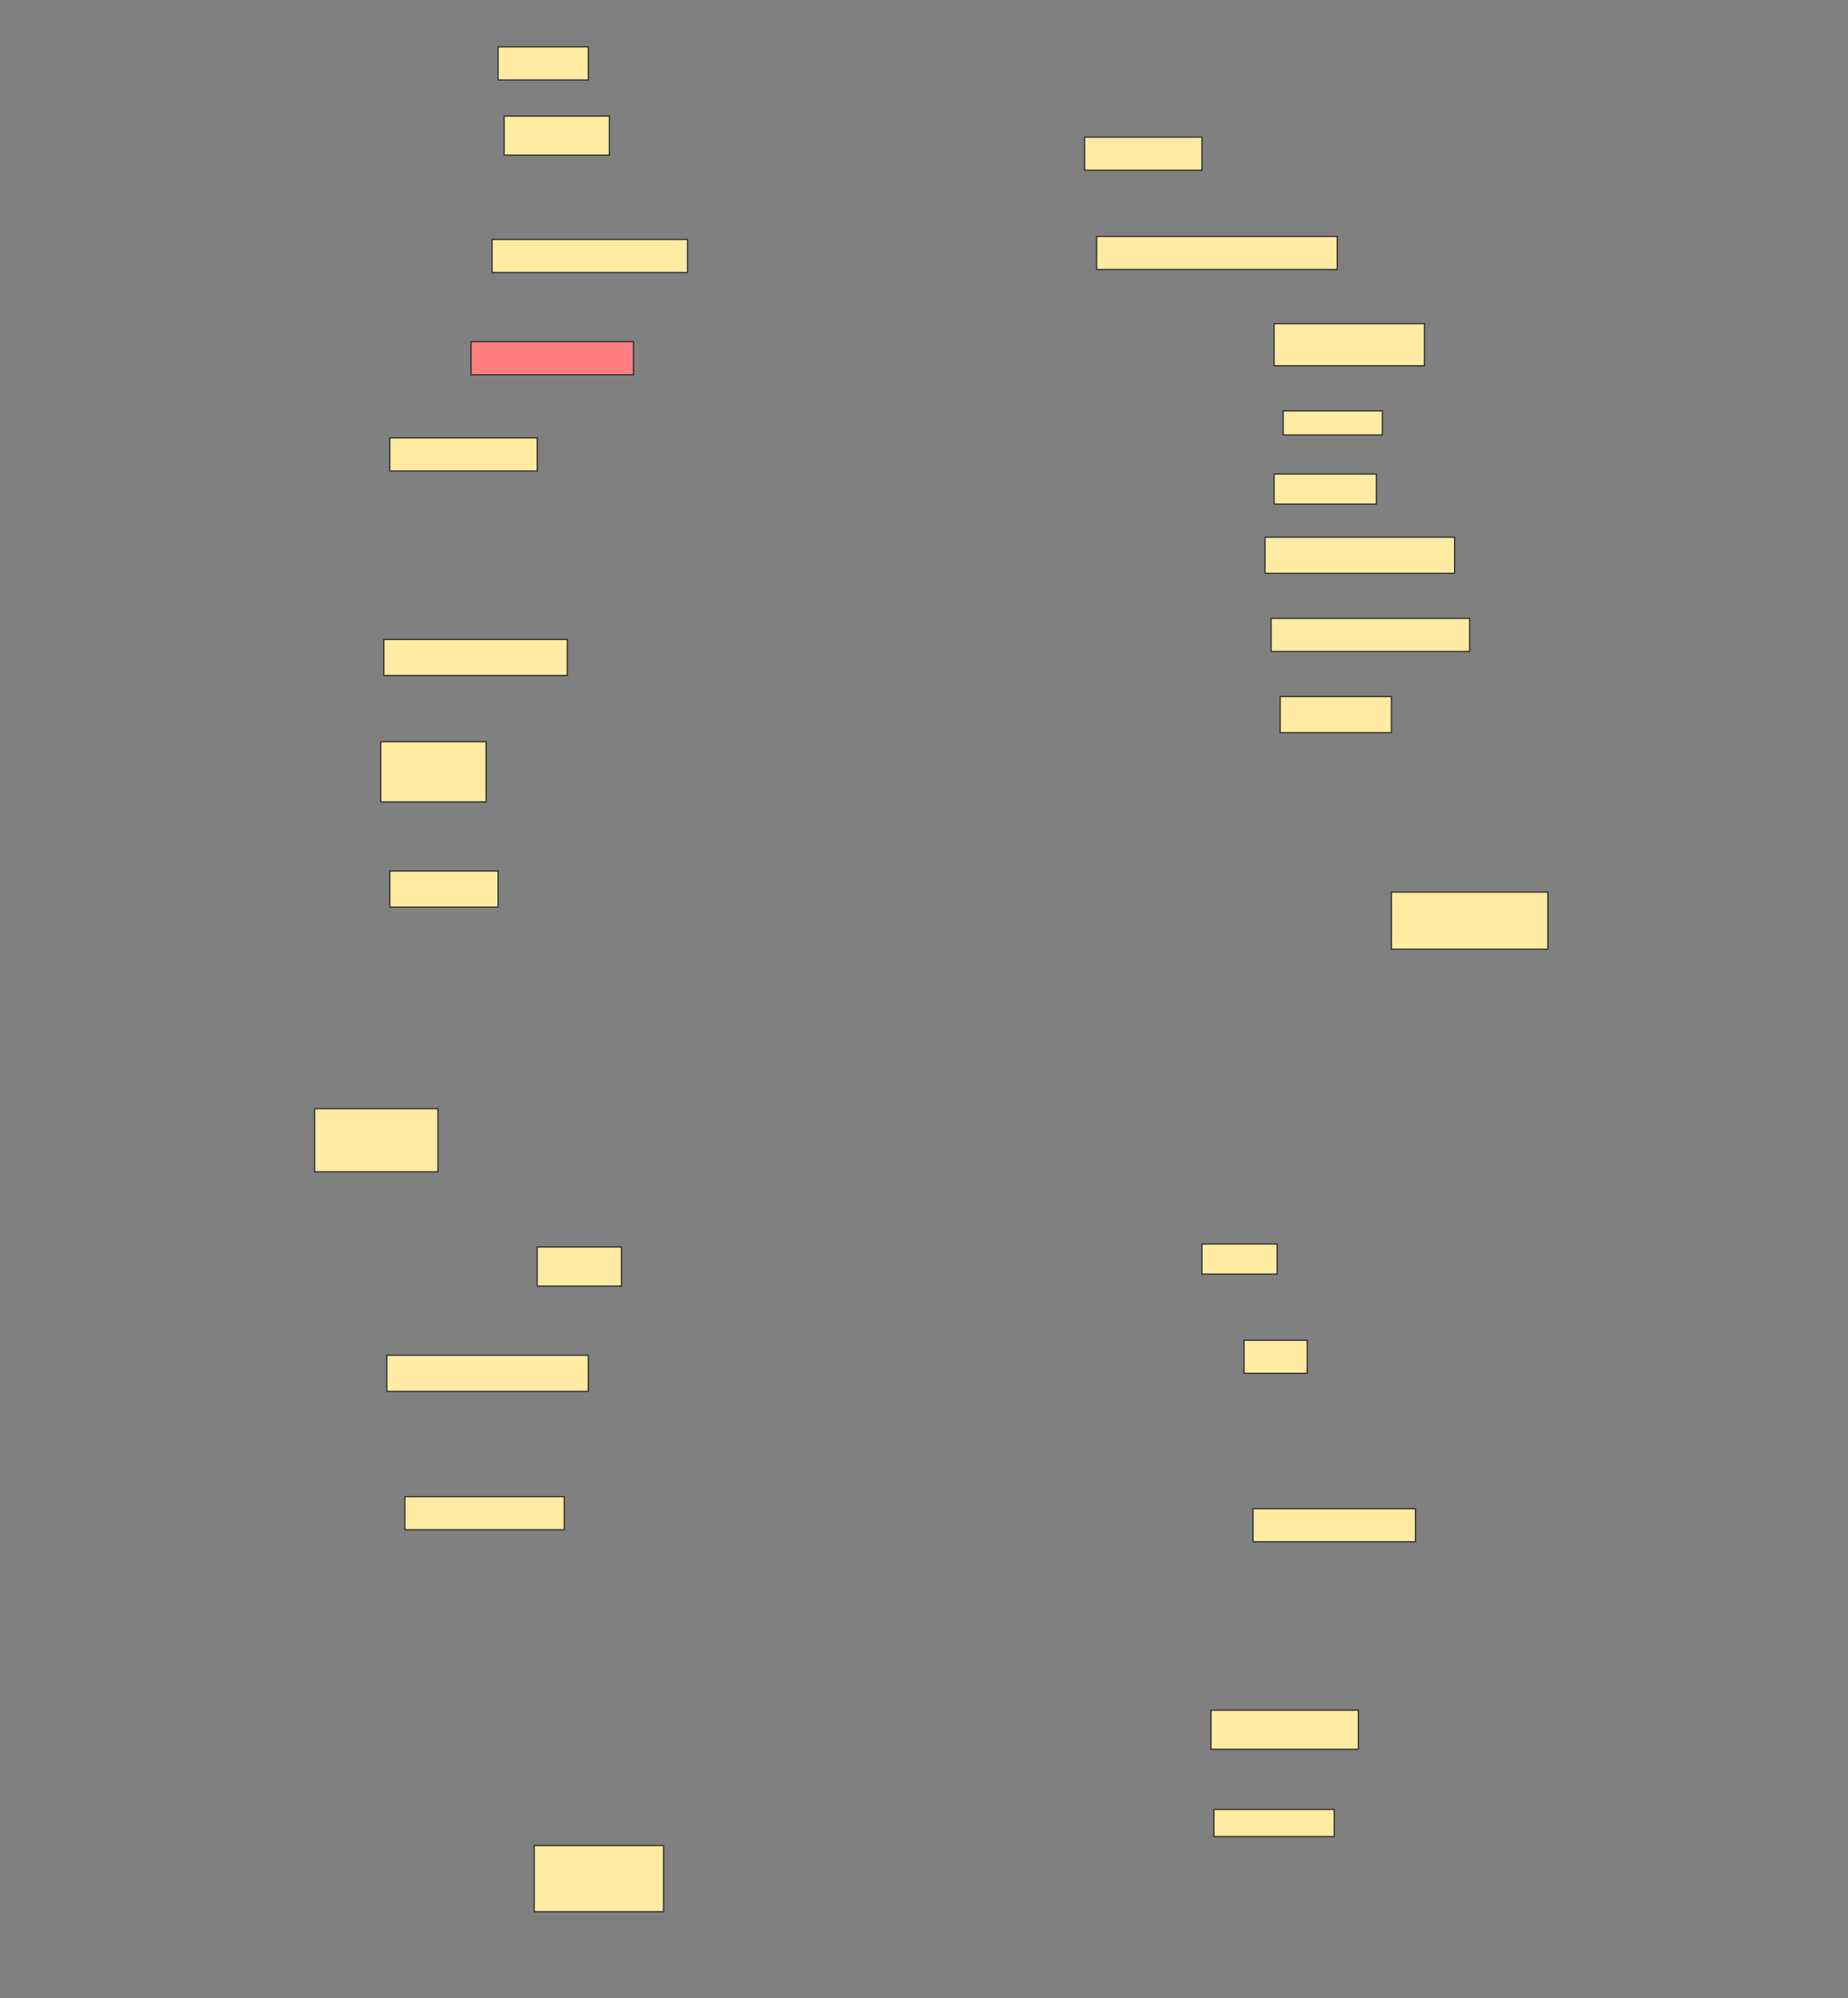 <svg height="1661" width="1536" xmlns="http://www.w3.org/2000/svg">
 <rect width="100%" height="100%" fill="#808080" stroke="none"/>
 <!-- Created with Image Occlusion Enhanced -->
 <g>
  <title>Labels</title>
 </g>
 <g>
  <title>Masks</title>
  <rect fill="#FFEBA2" height="27.5" id="df4eb72e3ebf4f83b550a0ce5104fb46-ao-1" stroke="#2D2D2D" width="75" x="414" y="39"/>
  <rect fill="#FFEBA2" height="32.5" id="df4eb72e3ebf4f83b550a0ce5104fb46-ao-2" stroke="#2D2D2D" width="87.5" x="419" y="96.5"/>
  <rect fill="#FFEBA2" height="27.5" id="df4eb72e3ebf4f83b550a0ce5104fb46-ao-3" stroke="#2D2D2D" width="97.5" x="901.5" y="114"/>
  <rect fill="#FFEBA2" height="27.5" id="df4eb72e3ebf4f83b550a0ce5104fb46-ao-4" stroke="#2D2D2D" width="162.5" x="409" y="199"/>
  <rect fill="#FFEBA2" height="27.5" id="df4eb72e3ebf4f83b550a0ce5104fb46-ao-5" stroke="#2D2D2D" width="200" x="911.5" y="196.5"/>
  <rect class="qshape" fill="#FF7E7E" height="27.5" id="df4eb72e3ebf4f83b550a0ce5104fb46-ao-6" stroke="#2D2D2D" width="135" x="391.5" y="284"/>
  <rect fill="#FFEBA2" height="35" id="df4eb72e3ebf4f83b550a0ce5104fb46-ao-7" stroke="#2D2D2D" width="125" x="1059" y="269"/>
  <rect fill="#FFEBA2" height="20" id="df4eb72e3ebf4f83b550a0ce5104fb46-ao-8" stroke="#2D2D2D" width="82.5" x="1066.5" y="341.5"/>
  <rect fill="#FFEBA2" height="27.5" id="df4eb72e3ebf4f83b550a0ce5104fb46-ao-9" stroke="#2D2D2D" width="122.5" x="324" y="364"/>
  <rect fill="#FFEBA2" height="25" id="df4eb72e3ebf4f83b550a0ce5104fb46-ao-10" stroke="#2D2D2D" width="85" x="1059" y="394"/>
  <rect fill="#FFEBA2" height="30" id="df4eb72e3ebf4f83b550a0ce5104fb46-ao-11" stroke="#2D2D2D" width="157.5" x="1051.5" y="446.5"/>
  <rect fill="#FFEBA2" height="30" id="df4eb72e3ebf4f83b550a0ce5104fb46-ao-12" stroke="#2D2D2D" width="152.5" x="319" y="531.5"/>
  <rect fill="#FFEBA2" height="27.5" id="df4eb72e3ebf4f83b550a0ce5104fb46-ao-13" stroke="#2D2D2D" width="165" x="1056.5" y="514"/>
  <rect fill="#FFEBA2" height="50" id="df4eb72e3ebf4f83b550a0ce5104fb46-ao-14" stroke="#2D2D2D" width="87.5" x="316.5" y="616.5"/>
  <rect fill="#FFEBA2" height="30" id="df4eb72e3ebf4f83b550a0ce5104fb46-ao-15" stroke="#2D2D2D" width="92.5" x="1064" y="579"/>
  <rect fill="#FFEBA2" height="30" id="df4eb72e3ebf4f83b550a0ce5104fb46-ao-16" stroke="#2D2D2D" width="90" x="324" y="724"/>
  <rect fill="#FFEBA2" height="47.5" id="df4eb72e3ebf4f83b550a0ce5104fb46-ao-17" stroke="#2D2D2D" width="130" x="1156.5" y="741.5"/>
  <rect fill="#FFEBA2" height="52.5" id="df4eb72e3ebf4f83b550a0ce5104fb46-ao-18" stroke="#2D2D2D" width="102.5" x="261.5" y="921.5"/>
  <rect fill="#FFEBA2" height="32.5" id="df4eb72e3ebf4f83b550a0ce5104fb46-ao-19" stroke="#2D2D2D" width="70" x="446.5" y="1036.5"/>
  <rect fill="#FFEBA2" height="25" id="df4eb72e3ebf4f83b550a0ce5104fb46-ao-20" stroke="#2D2D2D" width="62.5" x="999" y="1034"/>
  <rect fill="#FFEBA2" height="30" id="df4eb72e3ebf4f83b550a0ce5104fb46-ao-21" stroke="#2D2D2D" width="167.5" x="321.5" y="1126.5"/>
  <rect fill="#FFEBA2" height="27.5" id="df4eb72e3ebf4f83b550a0ce5104fb46-ao-22" stroke="#2D2D2D" width="52.5" x="1034" y="1114"/>
  <rect fill="#FFEBA2" height="27.5" id="df4eb72e3ebf4f83b550a0ce5104fb46-ao-23" stroke="#2D2D2D" width="132.5" x="336.5" y="1244"/>
  <rect fill="#FFEBA2" height="27.5" id="df4eb72e3ebf4f83b550a0ce5104fb46-ao-24" stroke="#2D2D2D" width="135" x="1041.5" y="1254"/>
  <rect fill="#FFEBA2" height="32.5" id="df4eb72e3ebf4f83b550a0ce5104fb46-ao-25" stroke="#2D2D2D" width="122.5" x="1006.5" y="1421.5"/>
  <rect fill="#FFEBA2" height="22.5" id="df4eb72e3ebf4f83b550a0ce5104fb46-ao-26" stroke="#2D2D2D" width="100" x="1009" y="1504"/>
  <rect fill="#FFEBA2" height="55" id="df4eb72e3ebf4f83b550a0ce5104fb46-ao-27" stroke="#2D2D2D" stroke-dasharray="null" stroke-linecap="null" stroke-linejoin="null" width="107.5" x="444" y="1534"/>
 </g>
</svg>